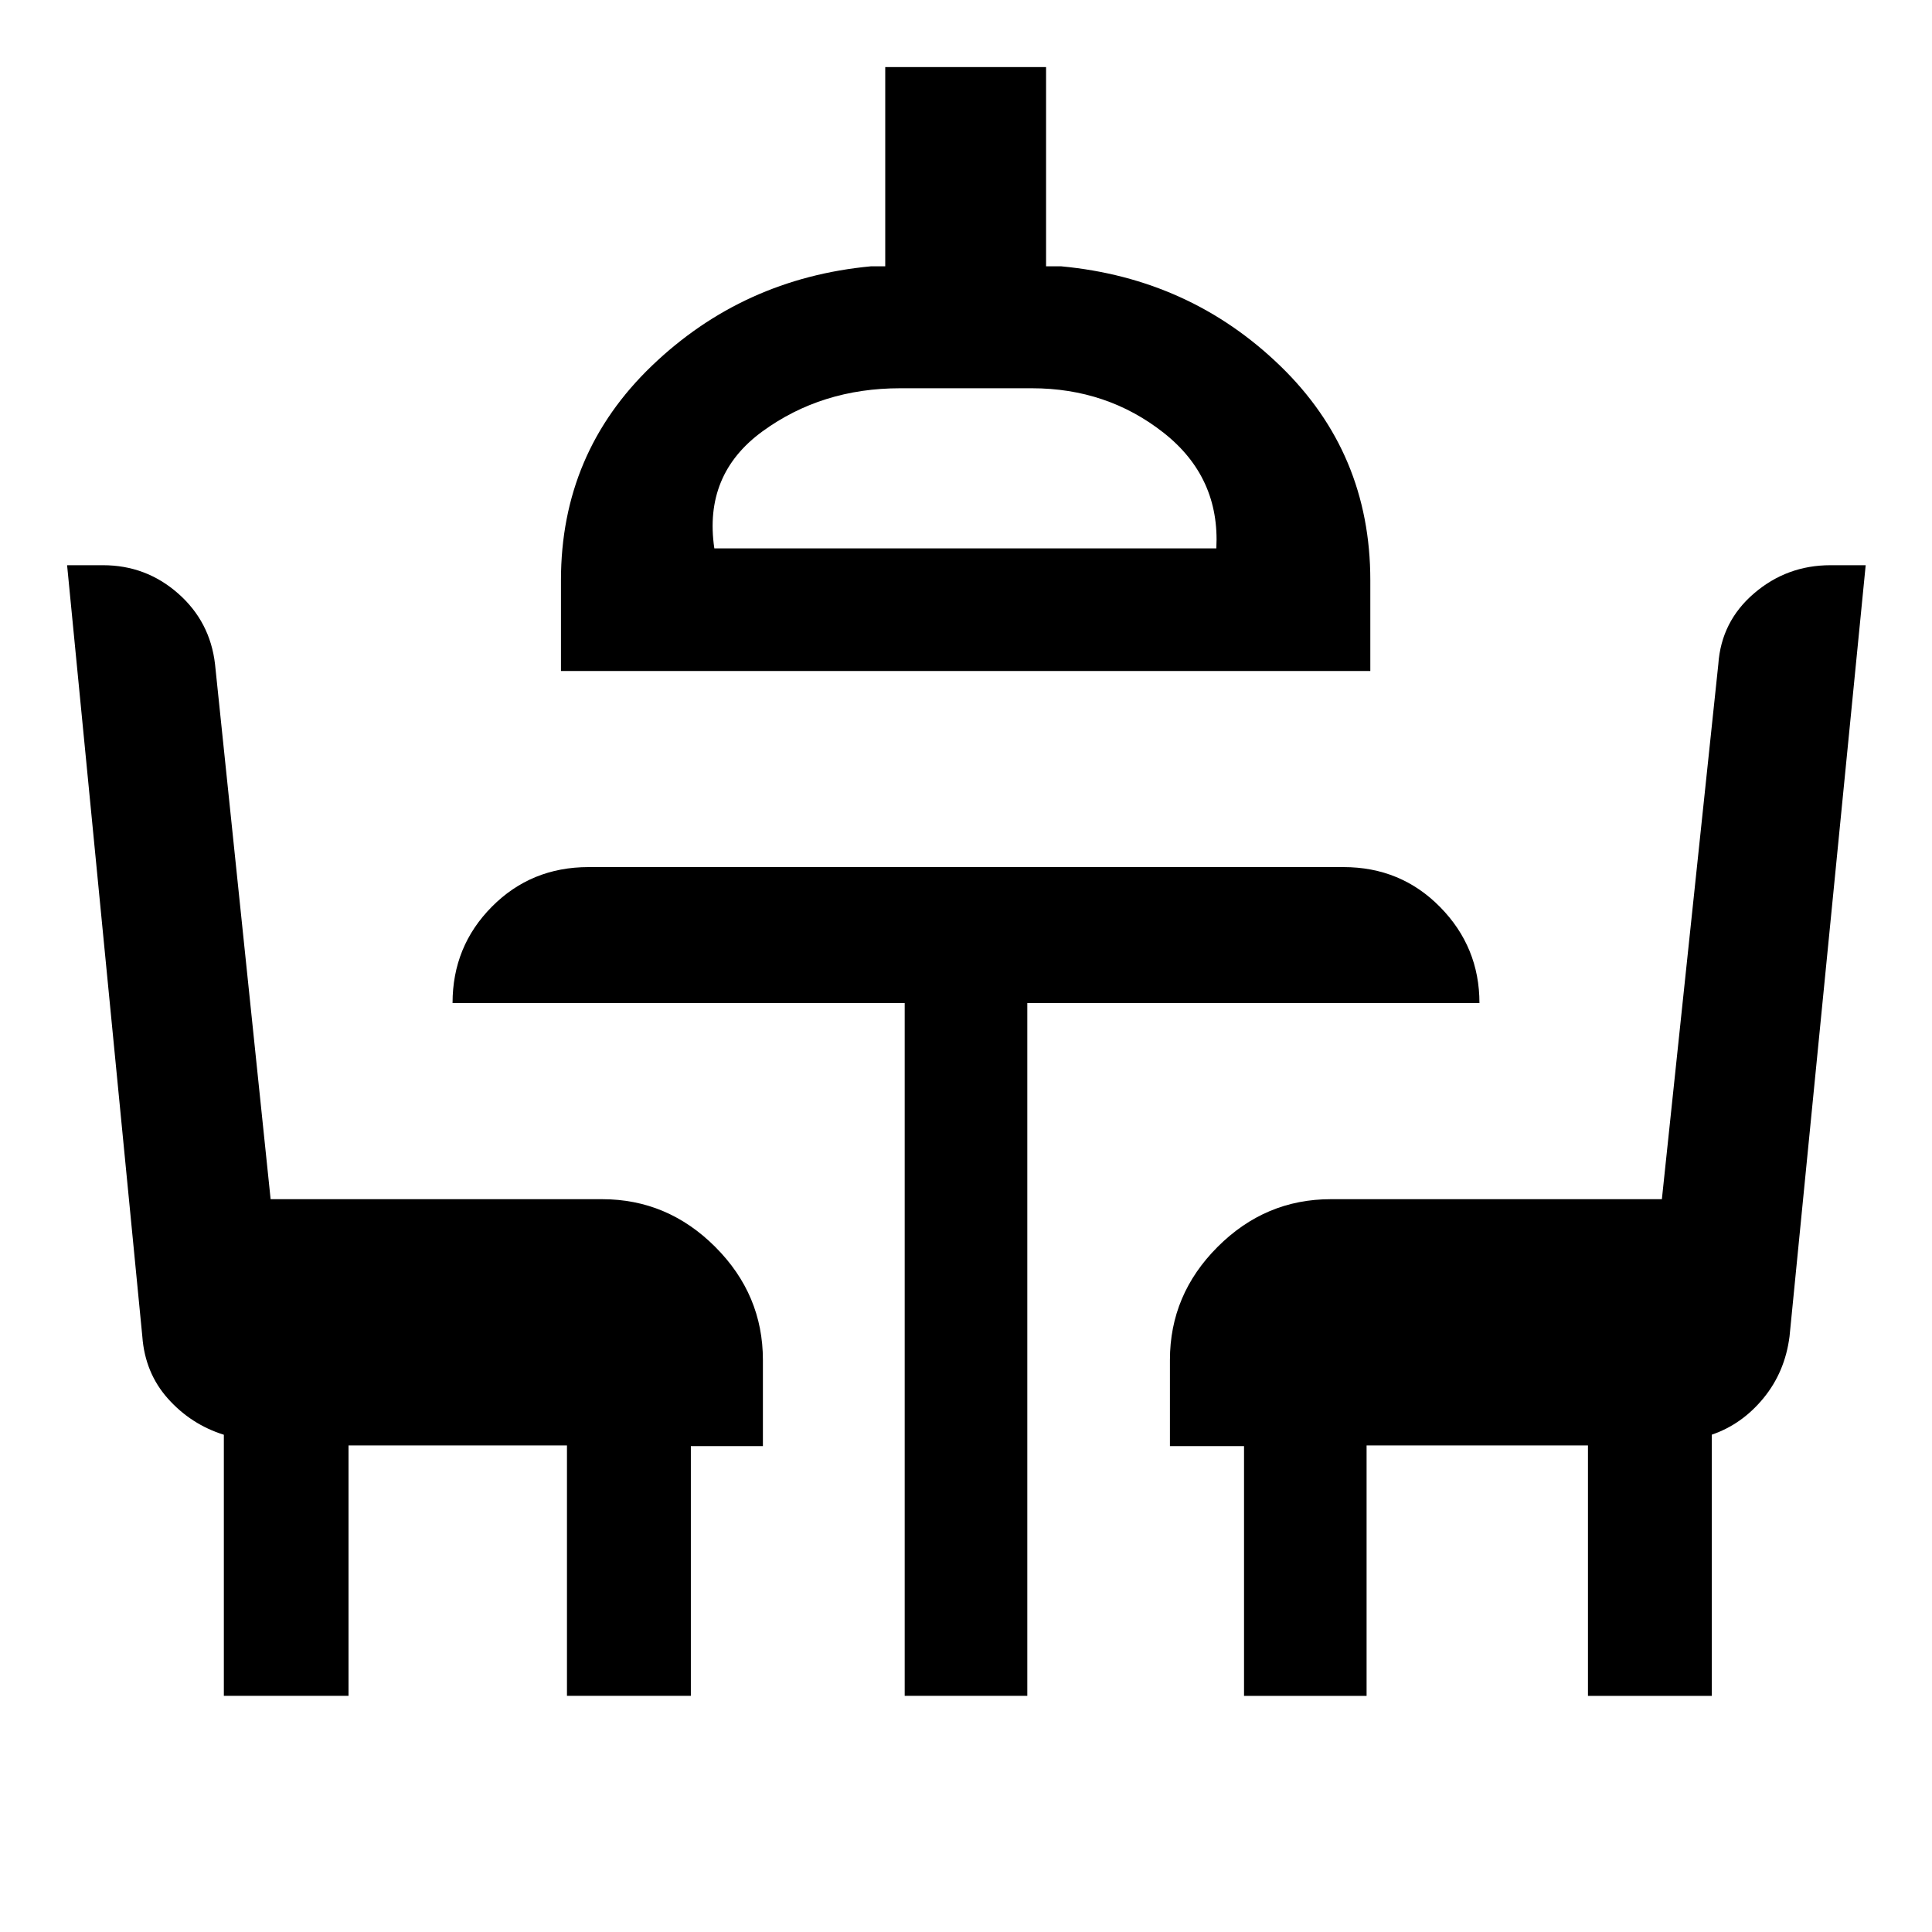 <svg xmlns="http://www.w3.org/2000/svg" height="40" viewBox="0 -960 960 960" width="40"><path d="M111.23-117.34v-129.74q-16.28-5.1-27.73-17.89-11.45-12.8-12.78-30.95L33.34-679.15h17.82q21.39 0 37.33 14.03 15.93 14.02 18.36 35.2l27.62 265.79h164.71q32.51 0 56.2 23.69 23.7 23.69 23.7 56.21v42.79h-35.8v124.1h-61.56v-124.43H173.18v124.43h-61.95Zm338.31 0v-344.23H224.87q0-28.2 19.54-47.89 19.53-19.69 48.05-19.69h375.08q28.52 0 48.05 19.86 19.54 19.87 19.54 47.72H510.46v344.23h-60.92Zm-170.8-509.25v-45.13q0-63.22 45.23-106.58 45.22-43.36 108.7-49.36h7.2v-99h79.92v99h7.59q63.8 6 108.66 49.36t44.86 106.58v45.13H278.74Zm76.21-60.92h249.44q1.87-35.36-26.21-57.46-28.08-22.11-65.46-22.11h-65.39q-39.06 0-68.44 21.41-29.38 21.41-23.94 58.16Zm263.2 570.17v-124.1h-36.82v-42.79q0-32.52 23.7-56.21 23.69-23.69 56.2-23.69h164.55l28.04-265.79q1.46-21.27 17.77-35.25t37.95-13.98h17.51l-37.84 383.23q-2.26 17.64-12.95 30.66-10.7 13.03-25.67 18.13v129.79h-61.54v-124.43h-110v124.43h-60.9ZM479.67-687.51Z"/></svg>